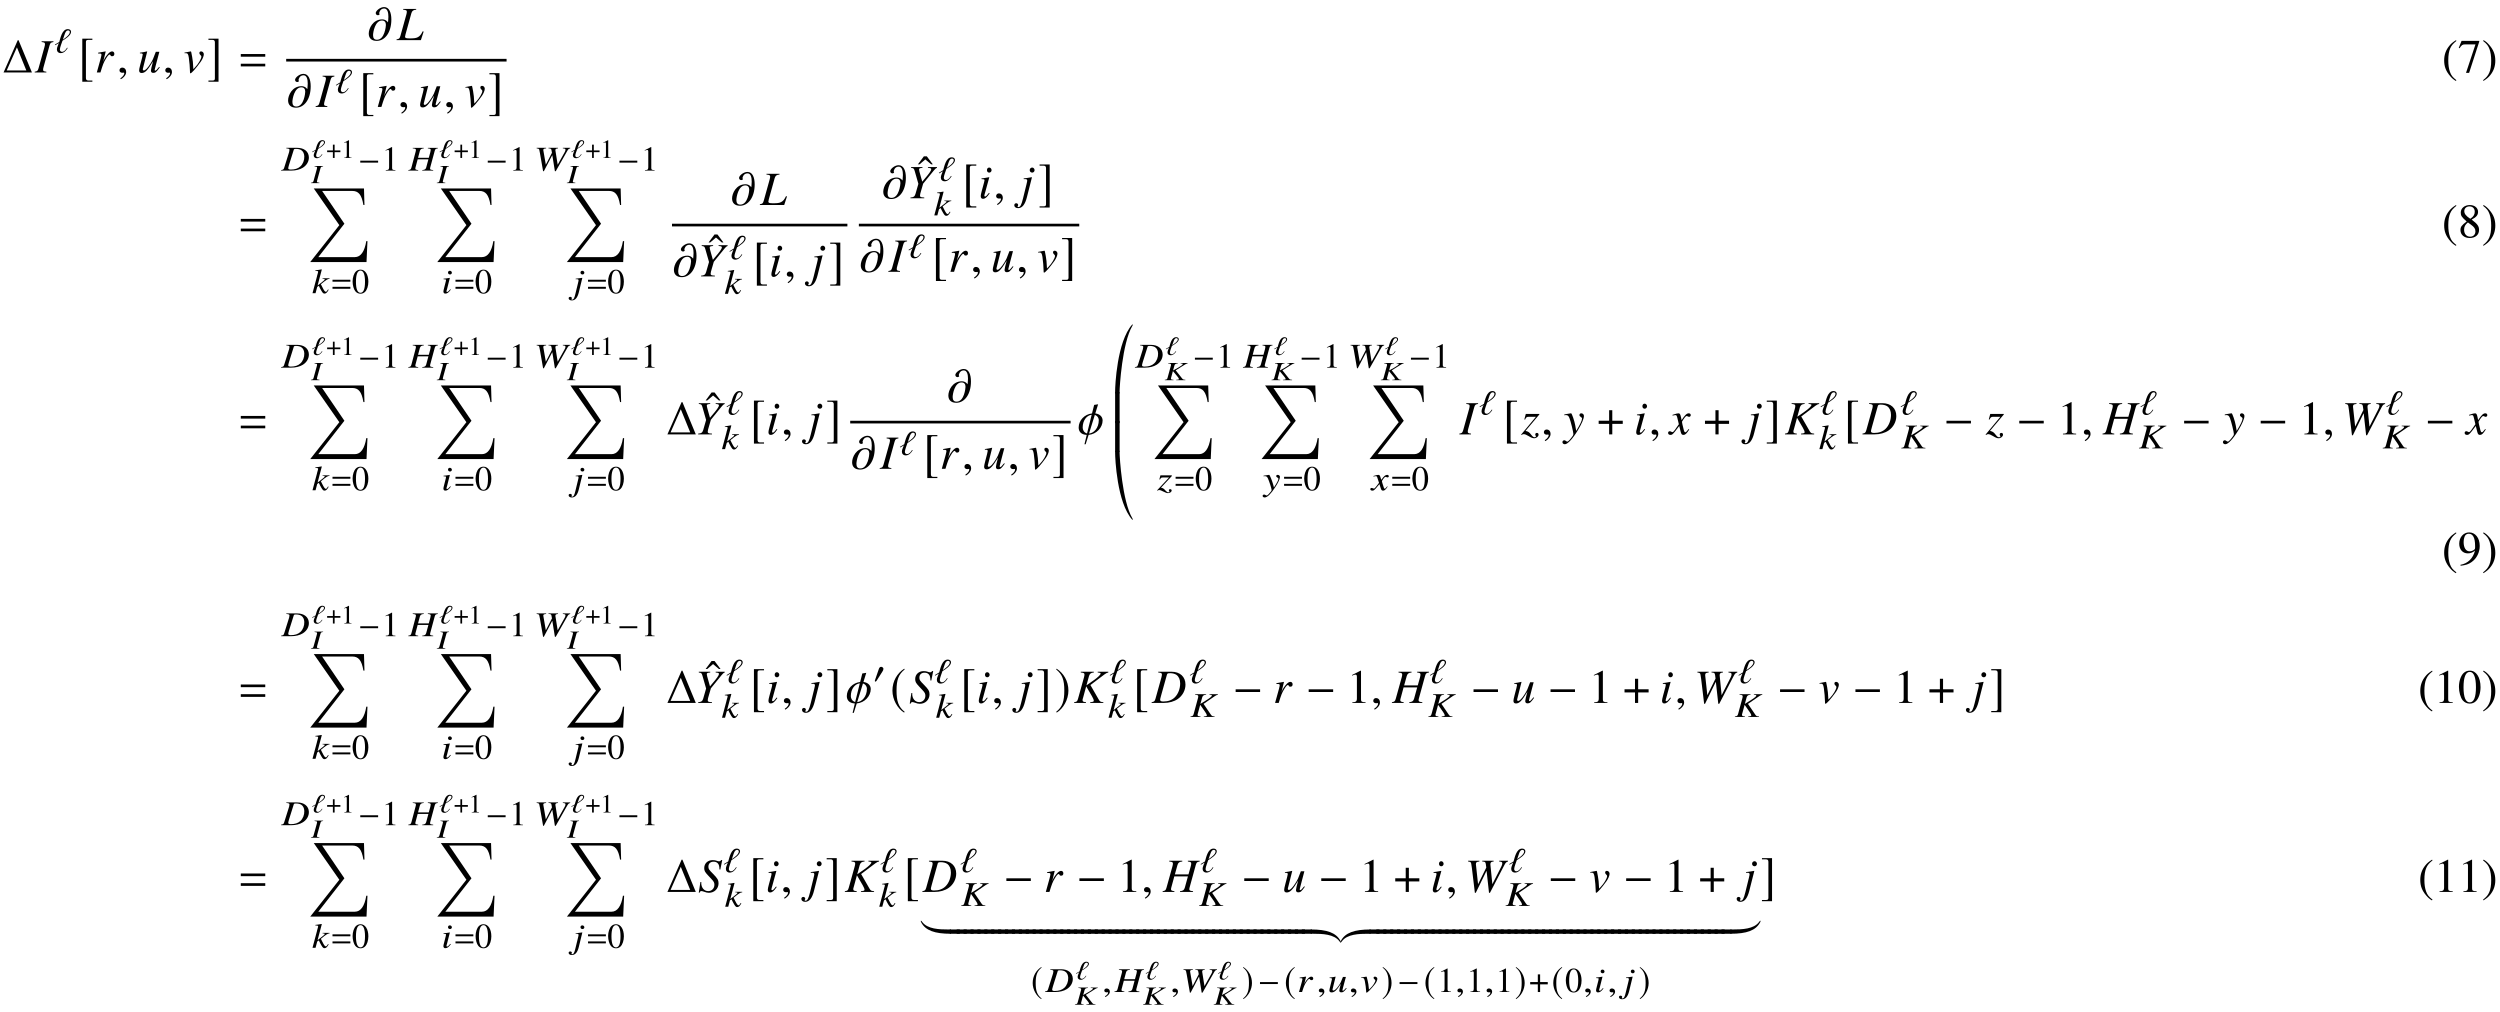 <?xml version='1.0' encoding='UTF-8'?>
<!-- This file was generated by dvisvgm 3.2.2 -->
<svg version='1.1' xmlns='http://www.w3.org/2000/svg' xmlns:xlink='http://www.w3.org/1999/xlink' width='521.204pt' height='210.959pt' viewBox='-.5 -206.873 521.204 210.959'>
<defs>
<path id='g1-32' d='m2.042 0v-.897h-2.092v.897h2.092z'/>
<path id='g13-1' d='m4.495 0l-2.036-4.909h-.124l-2.16 4.909h4.32zm-.851-.305h-2.989l1.556-3.52l1.433 3.52z'/>
<path id='g13-61' d='m4.015-2.4v-.407h-3.724v.407h3.724zm0 1.476v-.407h-3.724v.407h3.724z'/>
<path id='g9-18' d='m3.484-4.364c0-.349-.298-.56-.669-.56c-1.236 0-1.556 1.942-1.789 2.676l-.909 .553l.08 .124l.742-.444c-.138 .4-.407 .887-.407 1.316c0 .444 .298 .778 .815 .778c.669 0 1.156-.589 1.44-1.076l-.138-.051c-.196 .342-.575 .858-1.04 .858c-.305 0-.458-.218-.458-.48c0-.415 .422-1.447 .545-1.84c.604-.371 1.789-1.105 1.789-1.855zm-.255 .044c0 .604-.989 1.273-1.455 1.593l.364-1.069c.102-.32 .298-.858 .727-.858c.211 0 .364 .124 .364 .335z'/>
<path id='g9-25' d='m5.709-2.793c-.044-1.193-.989-1.956-2.436-1.956h-2.262v.116c.524 .044 .647 .102 .655 .298c0 .109-.029 .284-.073 .465l-1.011 3.215c-.131 .422-.196 .465-.662 .538l.007 .116h2.109c.945 0 1.811-.218 2.422-.604c.815-.509 1.28-1.331 1.251-2.189zm-.953-.175c.029 .793-.276 1.6-.822 2.095c-.473 .436-1.135 .655-1.985 .655c-.378 0-.538-.08-.545-.269c-.007-.095 .044-.24 .16-.691l.989-3.142c.036-.16 .145-.211 .465-.211c.444 0 .836 .095 1.091 .255c.407 .255 .625 .727 .647 1.309z'/>
<path id='g9-29' d='m5.12 0l-.007-.116c-.545-.051-.64-.102-.647-.305c0-.058 0-.116 .015-.175l.945-3.498c.124-.422 .196-.465 .662-.538v-.116h-2.087v.116c.48 .051 .596 .109 .604 .313c0 .109-.036 .255-.08 .451l-.327 1.193h-2.24l.378-1.418c.109-.371 .327-.509 .822-.538v-.116h-2.305v.116c.524 .044 .655 .102 .662 .313c0 .109-.015 .255-.08 .451l-.851 3.215c-.131 .422-.196 .465-.662 .538l.007 .116h2.065l-.007-.116c-.495-.058-.589-.109-.596-.32c0-.051 .007-.109 .022-.16l.465-1.76h2.24l-.458 1.702c-.116 .378-.284 .487-.829 .538l.007 .116h2.284z'/>
<path id='g9-32' d='m5.076 0l-.007-.116c-.516-.044-.56-.065-.8-.407l-1.498-2.204l2.393-1.644c.24-.153 .407-.233 .596-.262v-.116h-1.76v.116l.225 .022c.204 .015 .284 .058 .284 .138c.007 .175-.313 .451-1.149 .975l-1.244 .778l.378-1.375c.109-.364 .335-.509 .822-.538v-.116h-2.305v.116c.524 .044 .647 .102 .655 .313c0 .109-.007 .255-.073 .451l-.873 3.215c-.131 .436-.189 .473-.676 .538l.007 .116h2.087l-.007-.116c-.524-.051-.596-.095-.604-.32c0-.08 0-.131 .051-.284l.044-.153l.451-1.658l1.055 1.513c.218 .298 .335 .553 .335 .691c.007 .109-.109 .167-.385 .189l-.255 .022l.007 .116h2.247z'/>
<path id='g9-44' d='m7.433-4.633v-.116h-1.542v.116c.458 .036 .545 .087 .553 .291c0 .124-.051 .291-.16 .487l-1.469 2.625l-.458-2.873l-.022-.102c-.007-.298 .109-.393 .553-.429v-.116h-1.985v.116c.48 .015 .575 .065 .633 .422l.087 .502l-1.28 2.48l-.502-2.902l-.022-.102c-.007-.284 .08-.349 .589-.4v-.116h-1.978v.116c.262 .029 .342 .051 .436 .109c.102 .087 .131 .211 .255 .895l.655 3.76h.153l1.731-3.302h.044l.531 3.302h.175l2.407-4.24c.211-.371 .305-.436 .618-.524z'/>
<path id='g9-56' d='m1.942-.749l-.109-.08c-.342 .415-.524 .567-.662 .567c-.073 0-.138-.051-.145-.109c0-.116 .08-.335 .124-.48l.589-2.342l.044-.015c-.858 .138-1.033 .16-1.367 .182v.116c.451 .007 .516 .029 .524 .175c0 .058-.022 .182-.058 .32l-.327 1.287c-.116 .436-.16 .647-.16 .793c.015 .269 .153 .415 .4 .415c.4 0 .698-.218 1.149-.829zm.218-3.535c-.007-.211-.196-.393-.422-.393s-.393 .16-.385 .385c.007 .233 .182 .385 .422 .385c.218 0 .393-.175 .385-.378z'/>
<path id='g9-57' d='m1.135-.204l.727-2.989l-.015-.015c-.684 .109-1.113 .167-1.375 .182v.116l.211-.007h.065c.225 0 .327 .073 .327 .233c.007 .073-.029 .225-.116 .582l-.516 2.124c-.225 1.004-.4 1.316-.72 1.316c-.087 0-.138-.029-.138-.08c0-.029 .015-.044 .044-.08c.036-.058 .051-.095 .051-.153c-.007-.153-.153-.269-.349-.269s-.335 .131-.327 .305c.007 .262 .284 .444 .662 .444c.713 0 1.185-.545 1.469-1.709zm1.149-4.08c-.007-.211-.196-.393-.422-.393s-.393 .16-.385 .385c.007 .233 .182 .385 .422 .385c.218 0 .393-.175 .385-.378z'/>
<path id='g9-58' d='m3.484-.713l-.131-.08c-.029 .065-.08 .131-.116 .189c-.138 .225-.233 .305-.356 .305c-.167 0-.349-.233-.698-.938l-.32-.64c1.171-.953 1.418-1.098 1.804-1.12l-.007-.116h-1.447l.007 .116h.145c.211 0 .298 .051 .305 .131c0 .145-.393 .393-1.135 .989l-.356 .269l.88-3.324l-.08-.036c-.487 .095-.793 .145-1.273 .196v.116h.145c.291 0 .422 .051 .444 .182c-.007 .124-.065 .313-.167 .655l-.065 .24l-.007 .065l-.938 3.513h.633l.349-1.309l.342-.233c.138 .32 .364 .771 .524 1.025c.276 .458 .407 .596 .647 .596c.32 0 .531-.182 .873-.793z'/>
<path id='g9-65' d='m3.338-2.836c-.007-.218-.167-.371-.393-.371c-.189 0-.415 .109-.618 .305c-.32 .313-.633 .735-.756 1.025l-.109 .262l.393-1.578l-.08-.015l-1.273 .196v.124h.204c.196 0 .378 .015 .378 .167c.007 .102 0 .102-.116 .596l-.596 2.124h.64c.385-1.222 .516-1.513 .858-2.051c.276-.444 .516-.684 .662-.684c.051 0 .095 .029 .138 .102c.073 .124 .138 .16 .298 .16c.247 0 .378-.131 .371-.364z'/>
<path id='g9-68' d='m3.942-.785l-.116-.065c-.429 .48-.538 .575-.669 .575c-.065 0-.102-.044-.102-.124c0-.044 .007-.044 .138-.567l.582-2.175h-.611c-.415 1.076-.502 1.251-.851 1.775c-.48 .691-.88 1.062-1.142 1.062c-.109 0-.182-.073-.182-.182c0-.029 0-.044 0-.065l.647-2.64l-.007-.015c-.487 .095-.778 .145-1.265 .196v.102c.32 0 .327 .007 .415 .044c.044 .015 .095 .08 .095 .131c0 .058-.029 .247-.102 .487l-.255 1.033c-.138 .531-.182 .756-.182 .895c.015 .269 .167 .4 .458 .4c.596 0 1.025-.393 1.935-1.796c-.225 .8-.335 1.273-.327 1.433c.007 .225 .167 .349 .415 .349c.4 0 .575-.138 1.127-.851z'/>
<path id='g9-69' d='m3.462-2.778c-.007-.233-.24-.429-.487-.429c-.196 0-.305 .095-.298 .247c.007 .116 .058 .204 .211 .32c.109 .087 .153 .145 .16 .218c.007 .342-.509 1.142-1.084 1.68l-.247 .233c-.087-.982-.153-1.389-.276-1.869c-.182-.785-.196-.829-.276-.829c-.036 0-.102 .007-.175 .029c-.262 .051-.545 .102-.916 .153v.095c.095-.007 .167-.007 .255-.007c.313 0 .415 .131 .531 .676c.124 .553 .255 1.615 .269 2.058c0 .022 0 .051 0 .073c.007 .124 .022 .262 .087 .262c.211 0 .931-.742 1.775-1.804c.284-.364 .48-.829 .473-1.105z'/>
<path id='g9-71' d='m3.382-.749l-.109-.058c-.051 .073-.087 .109-.153 .196c-.167 .218-.247 .291-.342 .291c-.102 0-.16-.095-.218-.298c-.015-.065-.029-.102-.036-.116c-.233-.684-.342-1.076-.342-1.185c.335-.56 .611-.88 .756-.88c.044 0 .124 .022 .196 .058c.095 .051 .153 .065 .225 .065c.16 0 .269-.109 .262-.262c-.007-.16-.145-.269-.349-.269c-.364 0-.662 .262-1.215 1.04l-.131-.4c-.131-.495-.24-.64-.465-.64c-.196 0-.458 .058-.975 .211l-.087 .029l.044 .109l.131-.029c.153-.036 .255-.051 .327-.051c.211 0 .262 .065 .393 .502l.291 .895l-.655 .851c-.16 .218-.32 .349-.415 .349c-.044 0-.124-.022-.211-.065c-.109-.051-.189-.073-.269-.073c-.16 0-.276 .109-.269 .255c.007 .189 .175 .305 .429 .305s.349-.065 .756-.502l.713-.858l.284 .873c.124 .378 .218 .487 .48 .487c.305 0 .516-.175 .953-.829z'/>
<path id='g9-72' d='m3.455-2.807c-.007-.218-.225-.4-.473-.4c-.196 0-.32 .109-.313 .269c.007 .116 .073 .189 .24 .284c.153 .08 .211 .145 .218 .247c.007 .291-.247 .785-.924 1.818l-.218-.778c-.182-.64-.655-1.84-.778-1.84h-.029l-.08 .007l-.807 .124l-.269 .044v.124c.102-.022 .16-.029 .255-.029c.335 0 .502 .109 .662 .465c.247 .495 .764 2.124 .778 2.415c0 .08-.051 .167-.095 .255c-.073 .095-.436 .524-.575 .662c-.189 .182-.269 .24-.378 .24c-.051 0-.102-.022-.196-.08c-.131-.087-.218-.124-.32-.124c-.189 0-.32 .124-.313 .284c0 .189 .189 .327 .436 .32c.589-.007 1.345-.836 2.16-2.087c.669-1.004 1.033-1.804 1.018-2.218z'/>
<path id='g9-73' d='m3.033 .036c-.007-.16-.124-.262-.305-.262c-.167 0-.284 .095-.276 .233c0 .058 .044 .124 .087 .211c.022 .044 .036 .08 .044 .109c0 .065-.095 .109-.225 .109c-.211 0-.313-.065-.596-.364c-.378-.415-.473-.509-.953-.604l2.262-2.429l-.007-.153h-2.371l-.225 .851l.138 .029c.16-.364 .262-.429 .655-.429h1.229l-2.502 2.691l.065 .065c.131-.095 .255-.131 .385-.131c.218 0 .48 .109 .88 .32c.429 .225 .713 .32 .953 .32c.422 0 .778-.276 .764-.567z'/>
<path id='g9-150' d='m1.593-.044c0-.604-.473-.698-.669-.698c-.211 0-.487 .131-.487 .444c0 .291 .284 .364 .495 .364c.051 0 .095-.007 .116-.015c.029-.007 .065-.015 .08-.015c.051 0 .109 .036 .109 .102c0 .138-.131 .451-.662 .756l.073 .153c.255-.073 .945-.575 .945-1.091z'/>
<use id='g15-1' xlink:href='#g13-1' transform='scale(1.37)'/>
<use id='g15-61' xlink:href='#g13-61' transform='scale(1.37)'/>
<use id='g7-0' xlink:href='#g5-0' transform='scale(1.818)'/>
<use id='g7-184' xlink:href='#g5-184' transform='scale(1.818)'/>
<use id='g7-185' xlink:href='#g5-185' transform='scale(1.818)'/>
<use id='g7-186' xlink:href='#g5-186' transform='scale(1.818)'/>
<use id='g7-187' xlink:href='#g5-187' transform='scale(1.818)'/>
<use id='g7-188' xlink:href='#g5-188' transform='scale(1.818)'/>
<path id='g16-9' d='m3.029 1.604c-.797-.628-1.076-.976-1.345-1.724c-.239-.667-.349-1.425-.349-2.421c0-1.046 .13-1.863 .399-2.481c.279-.618 .578-.976 1.295-1.554l-.09-.159c-.737 .478-1.036 .737-1.405 1.196c-.707 .867-1.056 1.863-1.056 3.029c0 1.265 .369 2.242 1.245 3.258c.408 .478 .667 .697 1.186 1.016l.12-.159z'/>
<path id='g16-10' d='m2.839-2.461c0-1.275-.369-2.242-1.245-3.258c-.408-.478-.667-.697-1.186-1.016l-.12 .159c.797 .628 1.066 .976 1.345 1.724c.239 .667 .349 1.425 .349 2.421c0 1.036-.13 1.863-.399 2.471c-.279 .628-.578 .986-1.295 1.564l.09 .159c.737-.478 1.036-.737 1.405-1.196c.707-.867 1.056-1.863 1.056-3.029z'/>
<path id='g16-17' d='m4.742-3.288c0-2.042-.907-3.447-2.212-3.447c-.548 0-.966 .169-1.335 .518c-.578 .558-.956 1.704-.956 2.869c0 1.086 .329 2.252 .797 2.809c.369 .438 .877 .677 1.455 .677c.508 0 .936-.169 1.295-.518c.578-.548 .956-1.704 .956-2.909zm-.956 .02c0 2.082-.438 3.148-1.295 3.148s-1.295-1.066-1.295-3.138c0-2.112 .448-3.218 1.305-3.218c.837 0 1.285 1.126 1.285 3.208z'/>
<path id='g16-18' d='m3.925 0v-.149c-.787-.01-.946-.11-.946-.588v-5.978l-.08-.02l-1.793 .907v.139c.12-.05 .229-.09 .269-.11c.179-.07 .349-.11 .448-.11c.209 0 .299 .149 .299 .468v4.513c0 .329-.08 .558-.239 .648c-.149 .09-.289 .12-.707 .13v.149h2.75z'/>
<path id='g16-24' d='m4.473-6.436v-.159h-3.686l-.588 1.465l.169 .08c.428-.677 .608-.807 1.156-.807h2.162l-1.973 5.938h.648l2.112-6.516z'/>
<path id='g16-25' d='m4.433-1.544c0-.767-.339-1.255-1.544-2.152c.986-.528 1.335-.946 1.335-1.624c0-.817-.717-1.415-1.714-1.415c-1.086 0-1.893 .667-1.893 1.574c0 .648 .189 .936 1.235 1.853c-1.076 .817-1.295 1.126-1.295 1.803c0 .966 .787 1.644 1.913 1.644c1.196 0 1.963-.658 1.963-1.684zm-.757 .309c0 .648-.448 1.096-1.096 1.096c-.757 0-1.265-.578-1.265-1.445c0-.638 .219-1.056 .797-1.524l.598 .438c.727 .518 .966 .877 .966 1.435zm-.139-4.095c0 .568-.279 1.016-.847 1.395c-.05 .03-.05 .03-.09 .06c-.887-.578-1.245-1.036-1.245-1.594c0-.578 .448-.986 1.076-.986c.677 0 1.106 .438 1.106 1.126z'/>
<path id='g16-26' d='m4.573-3.925c0-1.644-.917-2.809-2.202-2.809c-1.186 0-2.072 1.006-2.072 2.351c0 1.215 .717 2.022 1.793 2.022c.548 0 .966-.159 1.494-.568c-.408 1.624-1.514 2.69-3.029 2.949l.03 .199c1.116-.13 1.664-.319 2.341-.807c1.036-.757 1.644-1.993 1.644-3.337zm-.966 .389c0 .199-.04 .289-.149 .379c-.279 .239-.648 .369-1.006 .369c-.757 0-1.235-.747-1.235-1.933c0-.568 .159-1.166 .369-1.425c.169-.199 .418-.309 .707-.309c.867 0 1.315 .857 1.315 2.531v.389z'/>
<path id='g8-18' d='m2.778-3.288c-.005-.263-.247-.422-.548-.422c-.997 0-1.238 1.463-1.419 2.016l-.734 .416l.066 .093l.603-.334c-.115 .301-.329 .668-.323 .992c.005 .334 .247 .586 .663 .586c.542 0 .932-.444 1.156-.811l-.11-.038c-.153 .258-.455 .647-.827 .647c-.247 0-.378-.164-.378-.362c-.005-.312 .323-1.09 .422-1.386c.482-.279 1.436-.833 1.43-1.397zm-.208 .033c.005 .455-.789 .959-1.162 1.2l.29-.805c.077-.241 .23-.647 .575-.647c.17 0 .29 .093 .296 .252z'/>
<path id='g8-30' d='m1.71 0l-.005-.088c-.416-.038-.504-.071-.515-.225c0-.022 0-.044 0-.06c0-.077 .011-.142 .06-.285l.668-2.427c.099-.318 .142-.351 .553-.405l-.005-.088h-1.781l.005 .088c.422 .038 .51 .077 .521 .236c.005 .016 .005 .027 .005 .044c0 .077-.016 .175-.06 .296l-.668 2.422c-.099 .318-.164 .351-.559 .405l.005 .088h1.775z'/>
<path id='g8-32' d='m4.318 0l-.005-.088c-.438-.033-.482-.049-.696-.307l-1.31-1.66l1.984-1.238c.197-.115 .34-.175 .499-.197l-.005-.088h-1.452l.005 .088l.203 .016c.175 .011 .252 .044 .252 .11c0 .132-.378 .422-.986 .762l-1.052 .581l.296-1.063c.082-.274 .279-.384 .696-.405l-.005-.088h-1.995l.005 .088c.455 .033 .559 .077 .57 .236c.005 .016 .005 .038 .005 .055c0 .077-.011 .17-.055 .285l-.663 2.422c-.099 .329-.159 .356-.575 .405l.005 .088h1.814l-.005-.088c-.455-.038-.515-.071-.526-.241c0-.011 0-.027 0-.038c0-.044 .005-.088 .027-.175l.038-.115l.34-1.249l.942 1.14c.192 .225 .312 .416 .312 .526c0 .077-.11 .121-.345 .137l-.225 .016l.005 .088h1.901z'/>
<path id='g5-0' d='m3.145-1.255v-.307h-2.805v.307h2.805z'/>
<path id='g5-48' d='m1.627-2.252c0-.192-.197-.323-.373-.323c-.203 0-.301 .197-.356 .362l-.57 1.66c-.016 .044-.055 .142-.055 .192s.033 .115 .088 .115c.082 0 .175-.115 .214-.175l.899-1.419c.077-.115 .153-.268 .153-.411z'/>
<path id='g5-184' d='m1.364-1.567h-1.2v.362h1.2v1.205h.362v-1.205h1.2v-.362h-1.2v-1.205h-.362v1.205z'/>
<path id='g5-185' d='m1.616-3.929c-.795 .515-1.353 1.403-1.353 2.521c0 1.019 .581 2.049 1.337 2.515l.066-.088c-.723-.57-.932-1.233-.932-2.444c0-1.216 .225-1.847 .932-2.416l-.049-.088z'/>
<path id='g5-186' d='m.208-3.929l-.049 .088c.707 .57 .932 1.2 .932 2.416c0 1.211-.208 1.874-.932 2.444l.066 .088c.756-.466 1.337-1.496 1.337-2.515c0-1.118-.559-2.005-1.353-2.521z'/>
<path id='g5-187' d='m1.638 .921h-.471c-.181 0-.268-.093-.268-.285v-4.132c0-.17 .071-.241 .247-.241h.493v-.137h-1.156v4.932h1.156v-.137z'/>
<path id='g5-188' d='m.186 .921v.137h1.156v-4.932h-1.156v.137h.471c.181 0 .268 .093 .268 .285v4.132c0 .17-.077 .241-.247 .241h-.493z'/>
<use id='g6-0' xlink:href='#g5-0' transform='scale(1.327)'/>
<use id='g6-48' xlink:href='#g5-48' transform='scale(1.327)'/>
<use id='g6-184' xlink:href='#g5-184' transform='scale(1.327)'/>
<use id='g6-185' xlink:href='#g5-185' transform='scale(1.327)'/>
<use id='g6-186' xlink:href='#g5-186' transform='scale(1.327)'/>
<path id='g11-48' d='m2.608-1.808c0-1.123-.499-1.896-1.216-1.896c-.301 0-.532 .093-.734 .285c-.318 .307-.526 .937-.526 1.578c0 .597 .181 1.238 .438 1.545c.203 .241 .482 .373 .8 .373c.279 0 .515-.093 .712-.285c.318-.301 .526-.937 .526-1.6zm-.526 .011c0 1.145-.241 1.732-.712 1.732s-.712-.586-.712-1.726c0-1.162 .247-1.77 .718-1.77c.46 0 .707 .619 .707 1.764z'/>
<path id='g11-49' d='m2.159 0v-.082c-.433-.005-.521-.06-.521-.323v-3.288l-.044-.011l-.986 .499v.077c.066-.027 .126-.049 .148-.06c.099-.038 .192-.06 .247-.06c.115 0 .164 .082 .164 .258v2.482c0 .181-.044 .307-.132 .356c-.082 .049-.159 .066-.389 .071v.082h1.512z'/>
<path id='g11-94' d='m1.764-2.778l-.685-.915h-.34l-.679 .915h.186l.663-.564l.668 .564h.186z'/>
<path id='g10-23' d='m5.37-1.993c0-.727-.309-1.096-1.255-1.504c.707-.169 .996-.289 1.315-.568c.279-.239 .428-.568 .428-.976c0-.946-.707-1.465-1.993-1.465h-2.57v.159c.628 .05 .767 .12 .767 .408c0 .149-.04 .389-.11 .638l-1.225 4.403c-.179 .578-.249 .638-.807 .737v.159h2.809c1.564 0 2.64-.807 2.64-1.993zm-1.076-.04c0 1.076-.737 1.733-1.953 1.733c-.418 0-.638-.139-.638-.418c0-.13 .12-.598 .349-1.395l.319-1.186c.628 0 1.056 .04 1.255 .12c.418 .159 .667 .598 .667 1.146zm.558-3.098c0 1.026-.667 1.514-2.042 1.514h-.339l.648-2.311c.06-.219 .179-.279 .568-.279c.807 0 1.166 .339 1.166 1.076z'/>
<path id='g10-25' d='m6.974-3.826c0-1.634-1.136-2.68-2.909-2.68h-2.77v.159c.628 .06 .767 .139 .767 .408c0 .149-.04 .389-.11 .638l-1.225 4.403c-.179 .578-.249 .638-.807 .737v.159h2.521c1.136 0 2.182-.299 2.939-.827c.996-.697 1.594-1.823 1.594-2.999zm-1.106-.239c0 1.086-.418 2.192-1.096 2.869c-.588 .598-1.395 .897-2.431 .897c-.458 0-.648-.11-.648-.369c0-.13 .05-.329 .219-.946l1.205-4.304c.06-.219 .199-.289 .608-.289c.558 0 1.046 .13 1.365 .349c.498 .349 .777 .996 .777 1.793z'/>
<path id='g10-29' d='m6.257 0v-.159c-.648-.07-.777-.139-.777-.418c0-.08 .01-.159 .03-.239l1.315-4.792c.169-.578 .249-.638 .817-.737v-.159h-2.461v.159c.578 .07 .697 .149 .697 .428c0 .149-.04 .349-.11 .618l-.458 1.634h-2.839l.538-1.943c.149-.508 .408-.697 1.006-.737v-.159h-2.72v.159c.628 .06 .767 .139 .767 .428c0 .149-.03 .349-.11 .618l-1.225 4.403c-.179 .578-.249 .638-.807 .737v.159h2.451v-.159c-.598-.08-.707-.149-.707-.438c0-.07 .01-.149 .03-.219l.658-2.431h2.839l-.648 2.351c-.159 .518-.359 .667-1.006 .737v.159h2.72z'/>
<path id='g10-30' d='m2.351 0v-.159c-.568-.07-.677-.13-.677-.408c0-.199 .02-.299 .11-.628l1.225-4.413c.179-.578 .239-.638 .817-.737v-.159h-2.461v.159c.578 .07 .697 .139 .697 .428c0 .149-.03 .349-.11 .618l-1.225 4.403c-.179 .578-.249 .638-.807 .737v.159h2.431z'/>
<path id='g10-32' d='m6.157 0v-.159c-.628-.06-.687-.09-.966-.558l-1.733-3.019l2.989-2.252c.289-.209 .508-.319 .747-.359v-.159h-2.212v.159l.269 .03c.239 .02 .339 .08 .339 .189c0 .239-.548 .767-1.435 1.395l-1.514 1.056l.528-1.933c.149-.498 .418-.697 1.006-.737v-.159h-2.72v.159c.628 .06 .767 .139 .767 .428c0 .149-.03 .349-.11 .618l-1.225 4.403c-.179 .598-.229 .648-.817 .737v.159h2.471v-.159c-.628-.07-.717-.13-.717-.438c0-.11 .01-.179 .08-.389l.06-.209l.618-2.271l1.205 2.072c.239 .408 .379 .757 .379 .946c0 .149-.139 .229-.458 .259l-.289 .03v.159h2.74z'/>
<path id='g10-33' d='m5.569-1.783l-.199-.06c-.349 .717-.608 1.026-1.046 1.245c-.349 .179-.757 .239-1.644 .239c-.747 0-.996-.08-.996-.339c0-.08 .04-.289 .1-.498l1.225-4.413c.149-.508 .408-.697 1.006-.737v-.159h-2.72v.159c.628 .06 .767 .139 .767 .428c0 .149-.03 .349-.11 .618l-1.225 4.403c-.179 .578-.249 .638-.807 .737v.159h5.071l.578-1.783z'/>
<path id='g10-40' d='m4.294-1.813c0-.648-.219-1.026-1.126-1.943c-.907-.907-.986-1.046-.986-1.534c0-.628 .418-1.016 1.096-1.016c.369 0 .667 .12 .877 .359c.229 .249 .309 .588 .329 1.255l.179 .03l.399-1.983h-.229c-.139 .209-.229 .259-.448 .259c-.13 0-.249-.03-.458-.11c-.209-.09-.538-.139-.847-.139c-1.036 0-1.773 .687-1.773 1.664c0 .538 .149 .827 .747 1.465c.13 .13 .259 .269 .389 .418l.389 .418c.468 .488 .598 .747 .598 1.176c0 .757-.548 1.325-1.285 1.325c-.837 0-1.455-.707-1.455-1.684c0-.07 0-.11 .02-.199l-.199-.02l-.339 2.222h.179c.07-.229 .179-.329 .379-.329c.11 0 .249 .04 .518 .13c.458 .169 .727 .229 1.036 .229c1.146 0 2.012-.857 2.012-1.993z'/>
<path id='g10-44' d='m9.026-6.346v-.159h-1.843v.159c.548 .05 .648 .12 .648 .399c0 .169-.07 .399-.209 .667l-1.863 3.666l-.399-4.005l-.01-.139c0-.408 .149-.538 .677-.588v-.159h-2.371v.159c.578 .02 .677 .09 .747 .578l.09 .687l-1.714 3.467l-.438-4.045l-.01-.139c0-.389 .12-.478 .727-.548v-.159h-2.351v.159c.319 .04 .408 .07 .508 .149c.12 .12 .159 .289 .279 1.225l.618 5.151h.189l2.212-4.523h.05l.498 4.523h.199l3.019-5.808c.269-.508 .369-.598 .747-.717z'/>
<path id='g10-46' d='m6.306-6.346v-.159h-1.883v.159l.269 .03c.289 .03 .418 .11 .418 .279c0 .269-.448 .907-1.494 2.122l-.379 .458l-.309-1.096c-.249-.857-.359-1.285-.359-1.435c0-.249 .12-.299 .717-.359v-.159h-2.381v.159c.558 .08 .588 .11 .757 .658l.767 2.68l-.608 2.112c-.169 .538-.389 .697-1.046 .737v.159h2.879v-.159l-.359-.03c-.389-.02-.528-.12-.528-.369c0-.209 .07-.498 .309-1.285l.06-.199l.289-1.006l2.182-2.69c.319-.389 .399-.468 .697-.608z'/>
<path id='g10-56' d='m2.341-1.026l-.13-.11c-.428 .568-.648 .777-.817 .777c-.08 0-.159-.07-.159-.149c0-.159 .1-.458 .159-.658l.877-3.208l-.03-.02c-1.006 .189-1.205 .219-1.594 .249v.159c.538 .01 .628 .04 .628 .239c0 .08-.03 .249-.09 .438l-.478 1.763c-.159 .598-.219 .887-.219 1.086c0 .369 .159 .568 .458 .568c.468 0 .827-.299 1.395-1.136zm.408-4.832c0-.289-.229-.548-.498-.548s-.468 .219-.468 .528c0 .319 .189 .528 .478 .528c.259 0 .488-.229 .488-.508z'/>
<path id='g10-57' d='m1.415-.279l1.036-4.095l-.03-.02c-.837 .149-1.375 .229-1.694 .249v.159l.269-.01h.07c.279 0 .399 .1 .399 .319c0 .1-.04 .309-.159 .797l-.717 2.909c-.339 1.375-.568 1.803-.966 1.803c-.12 0-.179-.04-.179-.11c0-.04 .01-.06 .05-.11c.06-.08 .08-.13 .08-.209c0-.209-.179-.369-.408-.369s-.399 .179-.399 .418c0 .359 .329 .608 .787 .608c.867 0 1.465-.747 1.863-2.341zm1.584-5.579c0-.289-.229-.548-.498-.548s-.518 .219-.518 .528c0 .319 .239 .528 .528 .528c.259 0 .488-.229 .488-.508z'/>
<path id='g10-58' d='m4.274-.976l-.149-.11c-.05 .09-.1 .179-.149 .259c-.179 .309-.299 .418-.448 .418c-.209 0-.408-.319-.807-1.285l-.369-.877c1.465-1.305 1.773-1.504 2.242-1.534v-.159h-1.823v.159h.159c.249 0 .389 .07 .389 .179c0 .199-.488 .677-1.425 1.395l-.428 .329l1.196-4.553l-.05-.05c-.588 .13-.966 .199-1.554 .269v.159h.169c.339 0 .488 .07 .508 .249c-.02 .169-.08 .428-.219 .897l-.09 .329l-.02 .09l-1.265 4.812h.747l.478-1.793l.418-.319c.159 .438 .418 1.056 .598 1.405c.319 .628 .498 .817 .787 .817c.399 0 .648-.249 1.106-1.086z'/>
<path id='g10-65' d='m4.105-3.885c0-.299-.189-.508-.468-.508c-.229 0-.498 .149-.757 .418c-.408 .428-.807 1.006-.966 1.405l-.139 .359l.528-2.162l-.03-.02l-1.544 .269v.169c.08 0 .169 0 .249 0c.229 0 .438 .02 .438 .229c0 .139 0 .139-.159 .817l-.807 2.909h.757c.508-1.674 .667-2.072 1.106-2.809c.349-.608 .638-.936 .817-.936c.07 0 .11 .04 .159 .139c.08 .169 .159 .219 .359 .219c.299 0 .458-.179 .458-.498z'/>
<path id='g10-68' d='m4.732-1.076l-.139-.09c-.528 .658-.667 .787-.827 .787c-.07 0-.11-.06-.11-.169c0-.06 0-.06 .189-.777l.787-2.979h-.737c-.538 1.474-.648 1.714-1.096 2.431c-.598 .946-1.086 1.455-1.405 1.455c-.13 0-.209-.1-.209-.249c0-.04 0-.06 .01-.09l.907-3.616l-.03-.02c-.568 .13-.927 .199-1.494 .269v.139c.379 0 .399 .01 .488 .06c.06 .02 .11 .11 .11 .179c0 .08-.05 .339-.139 .667l-.369 1.415c-.189 .727-.249 1.036-.249 1.225c0 .369 .179 .548 .528 .548c.707 0 1.235-.538 2.381-2.461c-.299 1.096-.448 1.743-.448 1.963c0 .309 .179 .478 .478 .478c.468 0 .687-.189 1.375-1.166z'/>
<path id='g10-69' d='m4.244-3.806c0-.319-.259-.588-.558-.588c-.229 0-.369 .13-.369 .339c0 .159 .06 .279 .239 .438c.13 .12 .179 .199 .179 .299c0 .468-.648 1.564-1.365 2.301l-.309 .319c-.07-1.345-.12-1.903-.249-2.56c-.189-1.076-.209-1.136-.299-1.136c-.05 0-.12 .01-.199 .04c-.319 .07-.658 .139-1.106 .209v.13c.11-.01 .199-.01 .299-.01c.369 0 .488 .179 .608 .927c.12 .757 .239 2.212 .239 2.819c0 .189 0 .458 .09 .458c.249 0 1.146-1.016 2.192-2.471c.349-.498 .608-1.136 .608-1.514z'/>
<path id='g10-71' d='m4.144-1.026l-.139-.08c-.08 .1-.13 .149-.219 .269c-.229 .299-.339 .399-.468 .399c-.139 0-.229-.13-.299-.408c-.02-.09-.03-.139-.04-.159c-.239-.936-.359-1.474-.359-1.624c.438-.767 .797-1.205 .976-1.205c.06 0 .149 .03 .239 .08c.12 .07 .189 .09 .279 .09c.199 0 .339-.149 .339-.359c0-.219-.169-.369-.408-.369c-.438 0-.807 .359-1.504 1.425l-.11-.548c-.139-.677-.249-.877-.518-.877c-.229 0-.548 .08-1.166 .289l-.11 .04l.04 .149l.169-.04c.189-.05 .309-.07 .389-.07c.249 0 .309 .09 .448 .687l.289 1.225l-.817 1.166c-.209 .299-.399 .478-.508 .478c-.06 0-.159-.03-.259-.09c-.13-.07-.229-.1-.319-.1c-.199 0-.339 .149-.339 .349c0 .259 .189 .418 .498 .418s.428-.09 .927-.687l.897-1.176l.299 1.196c.13 .518 .259 .667 .578 .667c.379 0 .638-.239 1.215-1.136z'/>
<path id='g10-72' d='m4.244-3.846c0-.299-.249-.548-.548-.548c-.229 0-.389 .149-.389 .369c0 .159 .08 .259 .279 .389c.189 .11 .259 .199 .259 .339c0 .399-.359 1.166-1.215 2.58l-.199-1.156c-.149-.887-.707-2.521-.857-2.521h-.04l-.09 .01l-.976 .169l-.319 .06v.169c.12-.03 .199-.04 .309-.04c.399 0 .578 .149 .767 .638c.269 .677 .817 2.909 .817 3.308c0 .11-.04 .229-.1 .349c-.08 .13-.528 .717-.707 .907c-.229 .249-.349 .329-.478 .329c-.07 0-.13-.03-.239-.11c-.149-.12-.249-.169-.369-.169c-.219 0-.389 .169-.389 .389c0 .259 .209 .438 .508 .438c.568 0 1.644-1.146 2.67-2.859c.837-1.375 1.305-2.471 1.305-3.039z'/>
<path id='g10-73' d='m3.616 .05c0-.219-.139-.359-.349-.359c-.199 0-.339 .13-.339 .319c0 .08 .03 .169 .09 .289c.03 .06 .05 .11 .05 .149c0 .09-.11 .149-.269 .149c-.249 0-.369-.09-.697-.498c-.438-.568-.628-.697-1.205-.827l2.889-3.427v-.11h-2.829l-.309 1.146l.159 .04c.209-.498 .339-.588 .807-.588h1.455l-3.088 3.706l.09 .09c.159-.13 .289-.179 .448-.179c.259 0 .578 .13 1.046 .418c.498 .309 .827 .438 1.116 .438c.498 0 .936-.359 .936-.757z'/>
<path id='g10-109' d='m4.902-4.294c0-1.435-.438-2.6-1.514-2.6c-.837 0-1.743 .797-1.743 1.245c0 .329 .259 .458 .458 .458c.209 0 .339-.159 .359-.189c-.03-.03-.09-.12-.09-.259c0-.09 .179-.956 1.036-.956c.717 0 .877 .927 .877 1.733c0 .608-.09 1.146-.09 1.156h-.01c0-.01-.389-.618-1.176-.618c-1.993 0-2.819 1.933-2.819 2.959c0 .927 .548 1.524 1.654 1.524c1.714 0 3.059-1.743 3.059-4.453zm-1.136 1.126c0 .259-.259 3.088-1.853 3.088c-.568 0-.827-.319-.827-.956c0-.628 .418-3.049 1.853-3.049c.558 0 .827 .329 .827 .917z'/>
<path id='g10-113' d='m5.23-2.899c0-.727-.528-1.345-1.524-1.474l.588-1.903l-.827 .13l-.448 1.783c-1.564 .159-2.78 1.455-2.78 2.929c0 .737 .399 1.474 1.674 1.544l-.468 1.953h.249l.618-1.963c1.634-.13 2.919-1.524 2.919-2.999zm-.797-.08c0 1.694-1.056 2.72-2.032 2.809l1.205-3.895c.687 .249 .827 .837 .827 1.086zm-1.484-1.116l-.966 3.905c-.667-.189-.907-.797-.907-1.215c0-1.534 .837-2.55 1.873-2.69z'/>
<path id='g10-150' d='m1.943-.06c0-.827-.578-.956-.807-.956c-.249 0-.578 .149-.578 .578c0 .399 .359 .498 .618 .498c.07 0 .12-.01 .149-.02c.04-.01 .07-.02 .09-.02c.07 0 .139 .05 .139 .139c0 .189-.159 .638-.817 1.056l.09 .189c.299-.1 1.116-.757 1.116-1.465z'/>
<use id='g12-48' xlink:href='#g11-48' transform='scale(1.327)'/>
<use id='g12-49' xlink:href='#g11-49' transform='scale(1.327)'/>
<use id='g14-49' xlink:href='#g11-49' transform='scale(1.818)'/>
<use id='g14-94' xlink:href='#g11-94' transform='scale(1.818)'/>
<path id='g4-122' d='m6.247 0v-.897h-.01c-3.407 0-5.29 .687-6.187 2.371c-.02 .04-.1 .199-.1 .289c0 .04 .02 .06 .05 .06c.08 0 .189-.169 .259-.259c1.106-1.494 3.577-1.564 5.41-1.564h.578z'/>
<path id='g4-123' d='m6.247 1.763c0-.09-.08-.249-.1-.289c-.897-1.684-2.78-2.371-6.187-2.371h-.01v.897h.578c1.833 0 4.304 .07 5.41 1.564c.07 .09 .179 .259 .259 .259c.03 0 .05-.02 .05-.06z'/>
<path id='g4-124' d='m6.247 0v-.897h-.578c-1.833 0-4.304-.07-5.41-1.564c-.07-.09-.179-.259-.259-.259c-.03 0-.05 .02-.05 .06c0 .09 .08 .249 .1 .289c.897 1.684 2.78 2.371 6.187 2.371h.01z'/>
<path id='g4-125' d='m6.247-2.66c0-.04-.02-.06-.05-.06c-.08 0-.189 .169-.259 .259c-1.106 1.494-3.577 1.564-5.41 1.564h-.578v.897h.01c3.407 0 5.29-.687 6.187-2.371c.02-.04 .1-.199 .1-.289z'/>
<path id='g4-169' d='m4.184-14.326c0-.04-.03-.06-.06-.06c-.02 0-.05 0-.06 .02c-3.198 3.567-3.567 12.862-3.567 13.918v.448h.936v-.448c0-.807 .528-10.012 2.66-13.639c.05-.09 .09-.159 .09-.239z'/>
<path id='g4-170' d='m.299-14.326c0 .08 .04 .149 .09 .239c2.132 3.626 2.66 12.832 2.66 13.639v.448h.936v-.448c0-1.056-.369-10.351-3.567-13.918c-.01-.02-.04-.02-.06-.02c-.03 0-.06 .02-.06 .06z'/>
<path id='g4-171' d='m4.184-.06c0-.08-.04-.149-.09-.239c-2.132-3.626-2.66-12.832-2.66-13.639v-.448h-.936v.448c0 1.056 .369 10.351 3.567 13.918c.01 .02 .04 .02 .06 .02c.03 0 .06-.02 .06-.06z'/>
<path id='g4-172' d='m.299-.06c0 .04 .03 .06 .06 .06c.02 0 .05 0 .06-.02c3.198-3.567 3.567-12.862 3.567-13.918v-.448h-.936v.448c0 .807-.528 10.012-2.66 13.639c-.05 .09-.09 .159-.09 .239z'/>
<path id='g4-173' d='m1.435 .209v-6.436h-.936v6.436h.936z'/>
<path id='g4-174' d='m3.985 .209v-6.436h-.936v6.436h.936z'/>
<path id='g4-213' d='m12.364 10.979h-.249c-.349 2.182-1.166 3.337-2.381 3.337h-7.621l5.44-6.964l-4.643-6.834h6.276c1.275 0 1.963 .727 2.331 2.939h.219l-.1-3.457h-10.471l5.33 7.651l-6.067 7.691h11.736l.199-4.364z'/>
</defs>
<g id='page207'>
<use x='0' y='-191.763' xlink:href='#g15-1'/>
<use x='6.814' y='-191.763' xlink:href='#g10-30'/>
<use x='10.83' y='-195.877' xlink:href='#g9-18'/>
<use x='15.777' y='-191.763' xlink:href='#g7-187'/>
<use x='19.234' y='-191.763' xlink:href='#g10-65'/>
<use x='23.857' y='-191.763' xlink:href='#g10-150'/>
<use x='28.087' y='-191.763' xlink:href='#g10-68'/>
<use x='33.407' y='-191.763' xlink:href='#g10-150'/>
<use x='37.748' y='-191.763' xlink:href='#g10-69'/>
<use x='42.619' y='-191.763' xlink:href='#g7-188'/>
<use x='49.302' y='-191.763' xlink:href='#g15-61'/>
<use x='76.189' y='-198.507' xlink:href='#g10-109'/>
<use x='82.256' y='-198.507' xlink:href='#g10-33'/>
<rect x='59.163' y='-194.602' height='.558' width='45.947'/>
<use x='59.372' y='-184.582' xlink:href='#g10-109'/>
<use x='65.389' y='-184.582' xlink:href='#g10-30'/>
<use x='69.405' y='-187.461' xlink:href='#g9-18'/>
<use x='74.352' y='-184.582' xlink:href='#g7-187'/>
<use x='77.809' y='-184.582' xlink:href='#g10-65'/>
<use x='82.432' y='-184.582' xlink:href='#g10-150'/>
<use x='86.662' y='-184.582' xlink:href='#g10-68'/>
<use x='91.982' y='-184.582' xlink:href='#g10-150'/>
<use x='96.323' y='-184.582' xlink:href='#g10-69'/>
<use x='101.194' y='-184.582' xlink:href='#g7-188'/>
<use x='508.587' y='-191.763' xlink:href='#g16-9'/>
<use x='511.905' y='-191.763' xlink:href='#g16-24'/>
<use x='516.886' y='-191.763' xlink:href='#g16-10'/>
<use x='49.302' y='-157.391' xlink:href='#g15-61'/>
<use x='58.185' y='-171.304' xlink:href='#g9-25'/>
<use x='64.48' y='-173.944' xlink:href='#g8-18'/>
<use x='67.537' y='-173.944' xlink:href='#g5-184'/>
<use x='70.628' y='-173.944' xlink:href='#g11-49'/>
<use x='64.39' y='-168.691' xlink:href='#g8-30'/>
<use x='74.157' y='-171.304' xlink:href='#g6-0'/>
<use x='79.073' y='-171.304' xlink:href='#g12-49'/>
<use x='63.748' y='-167.585' xlink:href='#g4-213'/>
<use x='64.533' y='-145.744' xlink:href='#g9-58'/>
<use x='68.529' y='-145.744' xlink:href='#g13-61'/>
<use x='72.835' y='-145.744' xlink:href='#g12-48'/>
<use x='84.697' y='-171.304' xlink:href='#g9-29'/>
<use x='91.061' y='-173.944' xlink:href='#g8-18'/>
<use x='94.118' y='-173.944' xlink:href='#g5-184'/>
<use x='97.208' y='-173.944' xlink:href='#g11-49'/>
<use x='90.633' y='-168.691' xlink:href='#g8-30'/>
<use x='100.737' y='-171.304' xlink:href='#g6-0'/>
<use x='105.654' y='-171.304' xlink:href='#g12-49'/>
<use x='90.24' y='-167.585' xlink:href='#g4-213'/>
<use x='91.548' y='-145.744' xlink:href='#g9-56'/>
<use x='94.17' y='-145.744' xlink:href='#g13-61'/>
<use x='98.475' y='-145.744' xlink:href='#g12-48'/>
<use x='110.95' y='-171.304' xlink:href='#g9-44'/>
<use x='118.514' y='-173.944' xlink:href='#g8-18'/>
<use x='121.571' y='-173.944' xlink:href='#g5-184'/>
<use x='124.662' y='-173.944' xlink:href='#g11-49'/>
<use x='117.744' y='-168.691' xlink:href='#g8-30'/>
<use x='128.191' y='-171.304' xlink:href='#g6-0'/>
<use x='133.107' y='-171.304' xlink:href='#g12-49'/>
<use x='117.257' y='-167.585' xlink:href='#g4-213'/>
<use x='119.043' y='-145.744' xlink:href='#g9-57'/>
<use x='121.8' y='-145.744' xlink:href='#g13-61'/>
<use x='126.105' y='-145.744' xlink:href='#g12-48'/>
<use x='151.934' y='-164.135' xlink:href='#g10-109'/>
<use x='158.001' y='-164.135' xlink:href='#g10-33'/>
<rect x='139.599' y='-160.23' height='.558' width='36.566'/>
<use x='139.808' y='-149.246' xlink:href='#g10-109'/>
<use x='147.116' y='-151.274' xlink:href='#g14-94'/>
<use x='144.889' y='-149.246' xlink:href='#g10-46'/>
<use x='151.465' y='-152.816' xlink:href='#g9-18'/>
<use x='150.517' y='-145.62' xlink:href='#g9-58'/>
<use x='156.412' y='-149.246' xlink:href='#g7-187'/>
<use x='159.829' y='-149.246' xlink:href='#g10-56'/>
<use x='162.978' y='-149.246' xlink:href='#g10-150'/>
<use x='168.543' y='-149.246' xlink:href='#g10-57'/>
<use x='172.249' y='-149.246' xlink:href='#g7-188'/>
<use x='183.456' y='-165.537' xlink:href='#g10-109'/>
<use x='190.763' y='-167.564' xlink:href='#g14-94'/>
<use x='188.537' y='-165.537' xlink:href='#g10-46'/>
<use x='195.113' y='-169.153' xlink:href='#g9-18'/>
<use x='194.164' y='-161.958' xlink:href='#g9-58'/>
<use x='200.059' y='-165.537' xlink:href='#g7-187'/>
<use x='203.477' y='-165.537' xlink:href='#g10-56'/>
<use x='206.625' y='-165.537' xlink:href='#g10-150'/>
<use x='212.191' y='-165.537' xlink:href='#g10-57'/>
<use x='215.897' y='-165.537' xlink:href='#g7-188'/>
<rect x='178.556' y='-160.23' height='.558' width='45.947'/>
<use x='178.765' y='-150.21' xlink:href='#g10-109'/>
<use x='184.782' y='-150.21' xlink:href='#g10-30'/>
<use x='188.798' y='-153.089' xlink:href='#g9-18'/>
<use x='193.745' y='-150.21' xlink:href='#g7-187'/>
<use x='197.202' y='-150.21' xlink:href='#g10-65'/>
<use x='201.825' y='-150.21' xlink:href='#g10-150'/>
<use x='206.055' y='-150.21' xlink:href='#g10-68'/>
<use x='211.375' y='-150.21' xlink:href='#g10-150'/>
<use x='215.716' y='-150.21' xlink:href='#g10-69'/>
<use x='220.587' y='-150.21' xlink:href='#g7-188'/>
<use x='508.587' y='-157.391' xlink:href='#g16-9'/>
<use x='511.905' y='-157.391' xlink:href='#g16-25'/>
<use x='516.886' y='-157.391' xlink:href='#g16-10'/>
<use x='49.302' y='-116.312' xlink:href='#g15-61'/>
<use x='58.185' y='-130.226' xlink:href='#g9-25'/>
<use x='64.48' y='-132.866' xlink:href='#g8-18'/>
<use x='67.537' y='-132.866' xlink:href='#g5-184'/>
<use x='70.628' y='-132.866' xlink:href='#g11-49'/>
<use x='64.39' y='-127.612' xlink:href='#g8-30'/>
<use x='74.157' y='-130.226' xlink:href='#g6-0'/>
<use x='79.073' y='-130.226' xlink:href='#g12-49'/>
<use x='63.748' y='-126.506' xlink:href='#g4-213'/>
<use x='64.533' y='-104.665' xlink:href='#g9-58'/>
<use x='68.529' y='-104.665' xlink:href='#g13-61'/>
<use x='72.835' y='-104.665' xlink:href='#g12-48'/>
<use x='84.697' y='-130.226' xlink:href='#g9-29'/>
<use x='91.061' y='-132.866' xlink:href='#g8-18'/>
<use x='94.118' y='-132.866' xlink:href='#g5-184'/>
<use x='97.208' y='-132.866' xlink:href='#g11-49'/>
<use x='90.633' y='-127.612' xlink:href='#g8-30'/>
<use x='100.737' y='-130.226' xlink:href='#g6-0'/>
<use x='105.654' y='-130.226' xlink:href='#g12-49'/>
<use x='90.24' y='-126.506' xlink:href='#g4-213'/>
<use x='91.548' y='-104.665' xlink:href='#g9-56'/>
<use x='94.17' y='-104.665' xlink:href='#g13-61'/>
<use x='98.475' y='-104.665' xlink:href='#g12-48'/>
<use x='110.95' y='-130.226' xlink:href='#g9-44'/>
<use x='118.514' y='-132.866' xlink:href='#g8-18'/>
<use x='121.571' y='-132.866' xlink:href='#g5-184'/>
<use x='124.662' y='-132.866' xlink:href='#g11-49'/>
<use x='117.744' y='-127.612' xlink:href='#g8-30'/>
<use x='128.191' y='-130.226' xlink:href='#g6-0'/>
<use x='133.107' y='-130.226' xlink:href='#g12-49'/>
<use x='117.257' y='-126.506' xlink:href='#g4-213'/>
<use x='119.043' y='-104.665' xlink:href='#g9-57'/>
<use x='121.8' y='-104.665' xlink:href='#g13-61'/>
<use x='126.105' y='-104.665' xlink:href='#g12-48'/>
<use x='138.404' y='-116.312' xlink:href='#g15-1'/>
<use x='146.508' y='-118.339' xlink:href='#g14-94'/>
<use x='144.282' y='-116.312' xlink:href='#g10-46'/>
<use x='150.858' y='-120.426' xlink:href='#g9-18'/>
<use x='149.909' y='-113.231' xlink:href='#g9-58'/>
<use x='155.804' y='-116.312' xlink:href='#g7-187'/>
<use x='159.222' y='-116.312' xlink:href='#g10-56'/>
<use x='162.37' y='-116.312' xlink:href='#g10-150'/>
<use x='167.936' y='-116.312' xlink:href='#g10-57'/>
<use x='171.642' y='-116.312' xlink:href='#g7-188'/>
<use x='197.026' y='-123.056' xlink:href='#g10-109'/>
<rect x='176.752' y='-119.151' height='.558' width='45.947'/>
<use x='176.962' y='-109.131' xlink:href='#g10-109'/>
<use x='182.979' y='-109.131' xlink:href='#g10-30'/>
<use x='186.995' y='-112.01' xlink:href='#g9-18'/>
<use x='191.942' y='-109.131' xlink:href='#g7-187'/>
<use x='195.399' y='-109.131' xlink:href='#g10-65'/>
<use x='200.021' y='-109.131' xlink:href='#g10-150'/>
<use x='204.252' y='-109.131' xlink:href='#g10-68'/>
<use x='209.572' y='-109.131' xlink:href='#g10-150'/>
<use x='213.912' y='-109.131' xlink:href='#g10-69'/>
<use x='218.784' y='-109.131' xlink:href='#g7-188'/>
<use x='224.144' y='-116.312' xlink:href='#g10-113'/>
<use x='231.483' y='-124.85' xlink:href='#g4-169'/>
<use x='231.483' y='-118.872' xlink:href='#g4-173'/>
<use x='231.483' y='-112.895' xlink:href='#g4-173'/>
<use x='231.483' y='-98.508' xlink:href='#g4-171'/>
<use x='236.184' y='-130.226' xlink:href='#g9-25'/>
<use x='242.479' y='-132.866' xlink:href='#g8-18'/>
<use x='242.307' y='-127.612' xlink:href='#g8-32'/>
<use x='248.167' y='-130.226' xlink:href='#g6-0'/>
<use x='253.084' y='-130.226' xlink:href='#g12-49'/>
<use x='239.753' y='-126.506' xlink:href='#g4-213'/>
<use x='240.734' y='-104.665' xlink:href='#g9-73'/>
<use x='244.301' y='-104.665' xlink:href='#g13-61'/>
<use x='248.607' y='-104.665' xlink:href='#g12-48'/>
<use x='258.708' y='-130.226' xlink:href='#g9-29'/>
<use x='265.071' y='-132.866' xlink:href='#g8-18'/>
<use x='264.561' y='-127.612' xlink:href='#g8-32'/>
<use x='270.421' y='-130.226' xlink:href='#g6-0'/>
<use x='275.338' y='-130.226' xlink:href='#g12-49'/>
<use x='262.087' y='-126.506' xlink:href='#g4-213'/>
<use x='262.895' y='-104.665' xlink:href='#g9-72'/>
<use x='266.917' y='-104.665' xlink:href='#g13-61'/>
<use x='271.223' y='-104.665' xlink:href='#g12-48'/>
<use x='280.634' y='-130.226' xlink:href='#g9-44'/>
<use x='288.198' y='-132.866' xlink:href='#g8-18'/>
<use x='287.346' y='-127.612' xlink:href='#g8-32'/>
<use x='293.206' y='-130.226' xlink:href='#g6-0'/>
<use x='298.122' y='-130.226' xlink:href='#g12-49'/>
<use x='284.606' y='-126.506' xlink:href='#g4-213'/>
<use x='285.417' y='-104.665' xlink:href='#g9-71'/>
<use x='289.471' y='-104.665' xlink:href='#g13-61'/>
<use x='293.777' y='-104.665' xlink:href='#g12-48'/>
<use x='303.828' y='-116.312' xlink:href='#g10-30'/>
<use x='307.843' y='-120.426' xlink:href='#g9-18'/>
<use x='312.79' y='-116.312' xlink:href='#g7-187'/>
<use x='316.646' y='-116.312' xlink:href='#g10-73'/>
<use x='320.82' y='-116.312' xlink:href='#g10-150'/>
<use x='325.479' y='-116.312' xlink:href='#g10-72'/>
<use x='332.495' y='-116.312' xlink:href='#g7-184'/>
<use x='340.129' y='-116.312' xlink:href='#g10-56'/>
<use x='343.277' y='-116.312' xlink:href='#g10-150'/>
<use x='347.537' y='-116.312' xlink:href='#g10-71'/>
<use x='354.658' y='-116.312' xlink:href='#g7-184'/>
<use x='363.796' y='-116.312' xlink:href='#g10-57'/>
<use x='367.502' y='-116.312' xlink:href='#g7-188'/>
<use x='371.566' y='-116.312' xlink:href='#g10-32'/>
<use x='378.94' y='-120.426' xlink:href='#g9-18'/>
<use x='378.688' y='-113.231' xlink:href='#g9-58'/>
<use x='383.886' y='-116.312' xlink:href='#g7-187'/>
<use x='387.871' y='-116.312' xlink:href='#g10-25'/>
<use x='395.633' y='-120.426' xlink:href='#g9-18'/>
<use x='395.844' y='-113.387' xlink:href='#g9-32'/>
<use x='404.687' y='-116.312' xlink:href='#g7-0'/>
<use x='413.476' y='-116.312' xlink:href='#g10-73'/>
<use x='419.864' y='-116.312' xlink:href='#g7-0'/>
<use x='428.414' y='-116.312' xlink:href='#g14-49'/>
<use x='433.396' y='-116.312' xlink:href='#g10-150'/>
<use x='437.915' y='-116.312' xlink:href='#g10-29'/>
<use x='445.637' y='-120.426' xlink:href='#g9-18'/>
<use x='445.39' y='-113.387' xlink:href='#g9-32'/>
<use x='454.233' y='-116.312' xlink:href='#g7-0'/>
<use x='463.181' y='-116.312' xlink:href='#g10-72'/>
<use x='470.197' y='-116.312' xlink:href='#g7-0'/>
<use x='478.747' y='-116.312' xlink:href='#g14-49'/>
<use x='483.729' y='-116.312' xlink:href='#g10-150'/>
<use x='487.73' y='-116.312' xlink:href='#g10-44'/>
<use x='496.887' y='-120.426' xlink:href='#g9-18'/>
<use x='496.211' y='-113.387' xlink:href='#g9-32'/>
<use x='505.054' y='-116.312' xlink:href='#g7-0'/>
<use x='513.604' y='-116.312' xlink:href='#g10-71'/>
<use x='520.724' y='-116.312' xlink:href='#g7-0'/>
<use x='529.274' y='-116.312' xlink:href='#g14-49'/>
<use x='534.256' y='-116.312' xlink:href='#g7-188'/>
<use x='540.385' y='-116.312' xlink:href='#g7-184'/>
<use x='548.606' y='-116.312' xlink:href='#g10-23'/>
<use x='554.864' y='-120.426' xlink:href='#g9-18'/>
<use x='559.81' y='-116.312' xlink:href='#g7-187'/>
<use x='563.835' y='-116.312' xlink:href='#g10-58'/>
<use x='569.056' y='-116.312' xlink:href='#g7-188'/>
<use x='572.971' y='-124.85' xlink:href='#g4-170'/>
<use x='572.971' y='-118.872' xlink:href='#g4-174'/>
<use x='572.971' y='-112.895' xlink:href='#g4-174'/>
<use x='572.971' y='-98.508' xlink:href='#g4-172'/>
<use x='508.587' y='-89.144' xlink:href='#g16-9'/>
<use x='511.905' y='-89.144' xlink:href='#g16-26'/>
<use x='516.886' y='-89.144' xlink:href='#g16-10'/>
<use x='49.302' y='-60.323' xlink:href='#g15-61'/>
<use x='58.185' y='-74.237' xlink:href='#g9-25'/>
<use x='64.48' y='-76.877' xlink:href='#g8-18'/>
<use x='67.537' y='-76.877' xlink:href='#g5-184'/>
<use x='70.628' y='-76.877' xlink:href='#g11-49'/>
<use x='64.39' y='-71.623' xlink:href='#g8-30'/>
<use x='74.157' y='-74.237' xlink:href='#g6-0'/>
<use x='79.073' y='-74.237' xlink:href='#g12-49'/>
<use x='63.748' y='-70.518' xlink:href='#g4-213'/>
<use x='64.533' y='-48.677' xlink:href='#g9-58'/>
<use x='68.529' y='-48.677' xlink:href='#g13-61'/>
<use x='72.835' y='-48.677' xlink:href='#g12-48'/>
<use x='84.697' y='-74.237' xlink:href='#g9-29'/>
<use x='91.061' y='-76.877' xlink:href='#g8-18'/>
<use x='94.118' y='-76.877' xlink:href='#g5-184'/>
<use x='97.208' y='-76.877' xlink:href='#g11-49'/>
<use x='90.633' y='-71.623' xlink:href='#g8-30'/>
<use x='100.737' y='-74.237' xlink:href='#g6-0'/>
<use x='105.654' y='-74.237' xlink:href='#g12-49'/>
<use x='90.24' y='-70.518' xlink:href='#g4-213'/>
<use x='91.548' y='-48.677' xlink:href='#g9-56'/>
<use x='94.17' y='-48.677' xlink:href='#g13-61'/>
<use x='98.475' y='-48.677' xlink:href='#g12-48'/>
<use x='110.95' y='-74.237' xlink:href='#g9-44'/>
<use x='118.514' y='-76.877' xlink:href='#g8-18'/>
<use x='121.571' y='-76.877' xlink:href='#g5-184'/>
<use x='124.662' y='-76.877' xlink:href='#g11-49'/>
<use x='117.744' y='-71.623' xlink:href='#g8-30'/>
<use x='128.191' y='-74.237' xlink:href='#g6-0'/>
<use x='133.107' y='-74.237' xlink:href='#g12-49'/>
<use x='117.257' y='-70.518' xlink:href='#g4-213'/>
<use x='119.043' y='-48.677' xlink:href='#g9-57'/>
<use x='121.8' y='-48.677' xlink:href='#g13-61'/>
<use x='126.105' y='-48.677' xlink:href='#g12-48'/>
<use x='138.404' y='-60.323' xlink:href='#g15-1'/>
<use x='146.508' y='-62.351' xlink:href='#g14-94'/>
<use x='144.282' y='-60.323' xlink:href='#g10-46'/>
<use x='150.858' y='-64.438' xlink:href='#g9-18'/>
<use x='149.909' y='-57.243' xlink:href='#g9-58'/>
<use x='155.804' y='-60.323' xlink:href='#g7-187'/>
<use x='159.222' y='-60.323' xlink:href='#g10-56'/>
<use x='162.37' y='-60.323' xlink:href='#g10-150'/>
<use x='167.936' y='-60.323' xlink:href='#g10-57'/>
<use x='171.642' y='-60.323' xlink:href='#g7-188'/>
<use x='175.806' y='-60.323' xlink:href='#g10-113'/>
<use x='181.521' y='-64.438' xlink:href='#g6-48'/>
<use x='185.077' y='-60.323' xlink:href='#g7-185'/>
<use x='188.993' y='-60.323' xlink:href='#g10-40'/>
<use x='194.284' y='-64.438' xlink:href='#g9-18'/>
<use x='194.56' y='-57.243' xlink:href='#g9-58'/>
<use x='199.653' y='-60.323' xlink:href='#g7-187'/>
<use x='203.07' y='-60.323' xlink:href='#g10-56'/>
<use x='206.218' y='-60.323' xlink:href='#g10-150'/>
<use x='211.784' y='-60.323' xlink:href='#g10-57'/>
<use x='215.49' y='-60.323' xlink:href='#g7-188'/>
<use x='219.405' y='-60.323' xlink:href='#g7-186'/>
<use x='223.37' y='-60.323' xlink:href='#g10-32'/>
<use x='230.743' y='-64.438' xlink:href='#g9-18'/>
<use x='230.492' y='-57.243' xlink:href='#g9-58'/>
<use x='235.69' y='-60.323' xlink:href='#g7-187'/>
<use x='239.675' y='-60.323' xlink:href='#g10-25'/>
<use x='247.437' y='-64.438' xlink:href='#g9-18'/>
<use x='247.648' y='-57.399' xlink:href='#g9-32'/>
<use x='256.491' y='-60.323' xlink:href='#g7-0'/>
<use x='264.881' y='-60.323' xlink:href='#g10-65'/>
<use x='271.718' y='-60.323' xlink:href='#g7-0'/>
<use x='280.268' y='-60.323' xlink:href='#g14-49'/>
<use x='285.249' y='-60.323' xlink:href='#g10-150'/>
<use x='289.769' y='-60.323' xlink:href='#g10-29'/>
<use x='297.491' y='-64.438' xlink:href='#g9-18'/>
<use x='297.243' y='-57.399' xlink:href='#g9-32'/>
<use x='306.086' y='-60.323' xlink:href='#g7-0'/>
<use x='314.606' y='-60.323' xlink:href='#g10-68'/>
<use x='322.14' y='-60.323' xlink:href='#g7-0'/>
<use x='330.69' y='-60.323' xlink:href='#g14-49'/>
<use x='337.886' y='-60.323' xlink:href='#g7-184'/>
<use x='345.519' y='-60.323' xlink:href='#g10-56'/>
<use x='348.667' y='-60.323' xlink:href='#g10-150'/>
<use x='352.669' y='-60.323' xlink:href='#g10-44'/>
<use x='361.825' y='-64.438' xlink:href='#g9-18'/>
<use x='361.15' y='-57.399' xlink:href='#g9-32'/>
<use x='369.992' y='-60.323' xlink:href='#g7-0'/>
<use x='378.622' y='-60.323' xlink:href='#g10-69'/>
<use x='385.708' y='-60.323' xlink:href='#g7-0'/>
<use x='394.258' y='-60.323' xlink:href='#g14-49'/>
<use x='401.453' y='-60.323' xlink:href='#g7-184'/>
<use x='410.591' y='-60.323' xlink:href='#g10-57'/>
<use x='414.297' y='-60.323' xlink:href='#g7-188'/>
<use x='503.606' y='-60.323' xlink:href='#g16-9'/>
<use x='506.924' y='-60.323' xlink:href='#g16-18'/>
<use x='511.905' y='-60.323' xlink:href='#g16-17'/>
<use x='516.886' y='-60.323' xlink:href='#g16-10'/>
<use x='49.302' y='-20.92' xlink:href='#g15-61'/>
<use x='58.185' y='-34.833' xlink:href='#g9-25'/>
<use x='64.48' y='-37.473' xlink:href='#g8-18'/>
<use x='67.537' y='-37.473' xlink:href='#g5-184'/>
<use x='70.628' y='-37.473' xlink:href='#g11-49'/>
<use x='64.39' y='-32.22' xlink:href='#g8-30'/>
<use x='74.157' y='-34.833' xlink:href='#g6-0'/>
<use x='79.073' y='-34.833' xlink:href='#g12-49'/>
<use x='63.748' y='-31.114' xlink:href='#g4-213'/>
<use x='64.533' y='-9.273' xlink:href='#g9-58'/>
<use x='68.529' y='-9.273' xlink:href='#g13-61'/>
<use x='72.835' y='-9.273' xlink:href='#g12-48'/>
<use x='84.697' y='-34.833' xlink:href='#g9-29'/>
<use x='91.061' y='-37.473' xlink:href='#g8-18'/>
<use x='94.118' y='-37.473' xlink:href='#g5-184'/>
<use x='97.208' y='-37.473' xlink:href='#g11-49'/>
<use x='90.633' y='-32.22' xlink:href='#g8-30'/>
<use x='100.737' y='-34.833' xlink:href='#g6-0'/>
<use x='105.654' y='-34.833' xlink:href='#g12-49'/>
<use x='90.24' y='-31.114' xlink:href='#g4-213'/>
<use x='91.548' y='-9.273' xlink:href='#g9-56'/>
<use x='94.17' y='-9.273' xlink:href='#g13-61'/>
<use x='98.475' y='-9.273' xlink:href='#g12-48'/>
<use x='110.95' y='-34.833' xlink:href='#g9-44'/>
<use x='118.514' y='-37.473' xlink:href='#g8-18'/>
<use x='121.571' y='-37.473' xlink:href='#g5-184'/>
<use x='124.662' y='-37.473' xlink:href='#g11-49'/>
<use x='117.744' y='-32.22' xlink:href='#g8-30'/>
<use x='128.191' y='-34.833' xlink:href='#g6-0'/>
<use x='133.107' y='-34.833' xlink:href='#g12-49'/>
<use x='117.257' y='-31.114' xlink:href='#g4-213'/>
<use x='119.043' y='-9.273' xlink:href='#g9-57'/>
<use x='121.8' y='-9.273' xlink:href='#g13-61'/>
<use x='126.105' y='-9.273' xlink:href='#g12-48'/>
<use x='138.404' y='-20.92' xlink:href='#g15-1'/>
<use x='145.009' y='-20.92' xlink:href='#g10-40'/>
<use x='150.3' y='-25.034' xlink:href='#g9-18'/>
<use x='150.576' y='-17.839' xlink:href='#g9-58'/>
<use x='155.669' y='-20.92' xlink:href='#g7-187'/>
<use x='159.086' y='-20.92' xlink:href='#g10-56'/>
<use x='162.234' y='-20.92' xlink:href='#g10-150'/>
<use x='167.8' y='-20.92' xlink:href='#g10-57'/>
<use x='171.506' y='-20.92' xlink:href='#g7-188'/>
<use x='175.571' y='-20.92' xlink:href='#g10-32'/>
<use x='182.944' y='-25.034' xlink:href='#g9-18'/>
<use x='182.692' y='-17.839' xlink:href='#g9-58'/>
<use x='187.891' y='-20.92' xlink:href='#g7-187'/>
<use x='191.876' y='-20.92' xlink:href='#g10-25'/>
<use x='199.637' y='-25.034' xlink:href='#g9-18'/>
<use x='199.848' y='-17.995' xlink:href='#g9-32'/>
<use x='208.691' y='-20.92' xlink:href='#g7-0'/>
<use x='217.082' y='-20.92' xlink:href='#g10-65'/>
<use x='223.918' y='-20.92' xlink:href='#g7-0'/>
<use x='232.468' y='-20.92' xlink:href='#g14-49'/>
<use x='237.45' y='-20.92' xlink:href='#g10-150'/>
<use x='241.969' y='-20.92' xlink:href='#g10-29'/>
<use x='249.691' y='-25.034' xlink:href='#g9-18'/>
<use x='249.444' y='-17.995' xlink:href='#g9-32'/>
<use x='258.287' y='-20.92' xlink:href='#g7-0'/>
<use x='266.807' y='-20.92' xlink:href='#g10-68'/>
<use x='274.341' y='-20.92' xlink:href='#g7-0'/>
<use x='282.891' y='-20.92' xlink:href='#g14-49'/>
<use x='290.086' y='-20.92' xlink:href='#g7-184'/>
<use x='297.72' y='-20.92' xlink:href='#g10-56'/>
<use x='300.868' y='-20.92' xlink:href='#g10-150'/>
<use x='304.869' y='-20.92' xlink:href='#g10-44'/>
<use x='314.026' y='-25.034' xlink:href='#g9-18'/>
<use x='313.35' y='-17.995' xlink:href='#g9-32'/>
<use x='322.193' y='-20.92' xlink:href='#g7-0'/>
<use x='330.823' y='-20.92' xlink:href='#g10-69'/>
<use x='337.908' y='-20.92' xlink:href='#g7-0'/>
<use x='346.459' y='-20.92' xlink:href='#g14-49'/>
<use x='353.654' y='-20.92' xlink:href='#g7-184'/>
<use x='362.792' y='-20.92' xlink:href='#g10-57'/>
<use x='191.507' y='-12.2' xlink:href='#g4-124'/>
<use x='197.563' y='-12.2' xlink:href='#g1-32'/>
<use x='199.002' y='-12.2' xlink:href='#g1-32'/>
<use x='200.441' y='-12.2' xlink:href='#g1-32'/>
<use x='201.88' y='-12.2' xlink:href='#g1-32'/>
<use x='203.319' y='-12.2' xlink:href='#g1-32'/>
<use x='204.758' y='-12.2' xlink:href='#g1-32'/>
<use x='206.197' y='-12.2' xlink:href='#g1-32'/>
<use x='207.636' y='-12.2' xlink:href='#g1-32'/>
<use x='209.075' y='-12.2' xlink:href='#g1-32'/>
<use x='210.514' y='-12.2' xlink:href='#g1-32'/>
<use x='211.953' y='-12.2' xlink:href='#g1-32'/>
<use x='213.392' y='-12.2' xlink:href='#g1-32'/>
<use x='214.831' y='-12.2' xlink:href='#g1-32'/>
<use x='216.27' y='-12.2' xlink:href='#g1-32'/>
<use x='217.709' y='-12.2' xlink:href='#g1-32'/>
<use x='219.148' y='-12.2' xlink:href='#g1-32'/>
<use x='220.588' y='-12.2' xlink:href='#g1-32'/>
<use x='222.027' y='-12.2' xlink:href='#g1-32'/>
<use x='223.466' y='-12.2' xlink:href='#g1-32'/>
<use x='224.905' y='-12.2' xlink:href='#g1-32'/>
<use x='226.344' y='-12.2' xlink:href='#g1-32'/>
<use x='227.783' y='-12.2' xlink:href='#g1-32'/>
<use x='229.222' y='-12.2' xlink:href='#g1-32'/>
<use x='230.661' y='-12.2' xlink:href='#g1-32'/>
<use x='232.1' y='-12.2' xlink:href='#g1-32'/>
<use x='233.539' y='-12.2' xlink:href='#g1-32'/>
<use x='234.978' y='-12.2' xlink:href='#g1-32'/>
<use x='236.417' y='-12.2' xlink:href='#g1-32'/>
<use x='237.856' y='-12.2' xlink:href='#g1-32'/>
<use x='239.295' y='-12.2' xlink:href='#g1-32'/>
<use x='240.734' y='-12.2' xlink:href='#g1-32'/>
<use x='242.173' y='-12.2' xlink:href='#g1-32'/>
<use x='243.612' y='-12.2' xlink:href='#g1-32'/>
<use x='245.051' y='-12.2' xlink:href='#g1-32'/>
<use x='246.49' y='-12.2' xlink:href='#g1-32'/>
<use x='247.929' y='-12.2' xlink:href='#g1-32'/>
<use x='249.368' y='-12.2' xlink:href='#g1-32'/>
<use x='250.807' y='-12.2' xlink:href='#g1-32'/>
<use x='252.247' y='-12.2' xlink:href='#g1-32'/>
<use x='253.686' y='-12.2' xlink:href='#g1-32'/>
<use x='255.125' y='-12.2' xlink:href='#g1-32'/>
<use x='256.564' y='-12.2' xlink:href='#g1-32'/>
<use x='258.003' y='-12.2' xlink:href='#g1-32'/>
<use x='259.442' y='-12.2' xlink:href='#g1-32'/>
<use x='260.881' y='-12.2' xlink:href='#g1-32'/>
<use x='262.32' y='-12.2' xlink:href='#g1-32'/>
<use x='263.759' y='-12.2' xlink:href='#g1-32'/>
<use x='265.198' y='-12.2' xlink:href='#g1-32'/>
<use x='266.637' y='-12.2' xlink:href='#g1-32'/>
<use x='268.076' y='-12.2' xlink:href='#g1-32'/>
<use x='269.515' y='-12.2' xlink:href='#g1-32'/>
<use x='270.954' y='-12.2' xlink:href='#g1-32'/>
<use x='272.806' y='-12.2' xlink:href='#g4-123'/>
<use x='279.002' y='-12.2' xlink:href='#g4-122'/>
<use x='285.058' y='-12.2' xlink:href='#g1-32'/>
<use x='286.497' y='-12.2' xlink:href='#g1-32'/>
<use x='287.936' y='-12.2' xlink:href='#g1-32'/>
<use x='289.375' y='-12.2' xlink:href='#g1-32'/>
<use x='290.814' y='-12.2' xlink:href='#g1-32'/>
<use x='292.253' y='-12.2' xlink:href='#g1-32'/>
<use x='293.692' y='-12.2' xlink:href='#g1-32'/>
<use x='295.131' y='-12.2' xlink:href='#g1-32'/>
<use x='296.57' y='-12.2' xlink:href='#g1-32'/>
<use x='298.01' y='-12.2' xlink:href='#g1-32'/>
<use x='299.449' y='-12.2' xlink:href='#g1-32'/>
<use x='300.888' y='-12.2' xlink:href='#g1-32'/>
<use x='302.327' y='-12.2' xlink:href='#g1-32'/>
<use x='303.766' y='-12.2' xlink:href='#g1-32'/>
<use x='305.205' y='-12.2' xlink:href='#g1-32'/>
<use x='306.644' y='-12.2' xlink:href='#g1-32'/>
<use x='308.083' y='-12.2' xlink:href='#g1-32'/>
<use x='309.522' y='-12.2' xlink:href='#g1-32'/>
<use x='310.961' y='-12.2' xlink:href='#g1-32'/>
<use x='312.4' y='-12.2' xlink:href='#g1-32'/>
<use x='313.839' y='-12.2' xlink:href='#g1-32'/>
<use x='315.278' y='-12.2' xlink:href='#g1-32'/>
<use x='316.717' y='-12.2' xlink:href='#g1-32'/>
<use x='318.156' y='-12.2' xlink:href='#g1-32'/>
<use x='319.595' y='-12.2' xlink:href='#g1-32'/>
<use x='321.034' y='-12.2' xlink:href='#g1-32'/>
<use x='322.473' y='-12.2' xlink:href='#g1-32'/>
<use x='323.912' y='-12.2' xlink:href='#g1-32'/>
<use x='325.351' y='-12.2' xlink:href='#g1-32'/>
<use x='326.79' y='-12.2' xlink:href='#g1-32'/>
<use x='328.23' y='-12.2' xlink:href='#g1-32'/>
<use x='329.669' y='-12.2' xlink:href='#g1-32'/>
<use x='331.108' y='-12.2' xlink:href='#g1-32'/>
<use x='332.547' y='-12.2' xlink:href='#g1-32'/>
<use x='333.986' y='-12.2' xlink:href='#g1-32'/>
<use x='335.425' y='-12.2' xlink:href='#g1-32'/>
<use x='336.864' y='-12.2' xlink:href='#g1-32'/>
<use x='338.303' y='-12.2' xlink:href='#g1-32'/>
<use x='339.742' y='-12.2' xlink:href='#g1-32'/>
<use x='341.181' y='-12.2' xlink:href='#g1-32'/>
<use x='342.62' y='-12.2' xlink:href='#g1-32'/>
<use x='344.059' y='-12.2' xlink:href='#g1-32'/>
<use x='345.498' y='-12.2' xlink:href='#g1-32'/>
<use x='346.937' y='-12.2' xlink:href='#g1-32'/>
<use x='348.376' y='-12.2' xlink:href='#g1-32'/>
<use x='349.815' y='-12.2' xlink:href='#g1-32'/>
<use x='351.254' y='-12.2' xlink:href='#g1-32'/>
<use x='352.693' y='-12.2' xlink:href='#g1-32'/>
<use x='354.132' y='-12.2' xlink:href='#g1-32'/>
<use x='355.571' y='-12.2' xlink:href='#g1-32'/>
<use x='357.01' y='-12.2' xlink:href='#g1-32'/>
<use x='358.449' y='-12.2' xlink:href='#g1-32'/>
<use x='360.301' y='-12.2' xlink:href='#g4-125'/>
<use x='214.447' y='-.054' xlink:href='#g6-185'/>
<use x='217.45' y='-.054' xlink:href='#g9-25'/>
<use x='223.745' y='-2.663' xlink:href='#g8-18'/>
<use x='223.573' y='2.59' xlink:href='#g8-32'/>
<use x='229.287' y='-.054' xlink:href='#g9-150'/>
<use x='231.92' y='-.054' xlink:href='#g9-29'/>
<use x='238.284' y='-2.663' xlink:href='#g8-18'/>
<use x='237.774' y='2.59' xlink:href='#g8-32'/>
<use x='243.488' y='-.054' xlink:href='#g9-150'/>
<use x='245.794' y='-.054' xlink:href='#g9-44'/>
<use x='253.357' y='-2.663' xlink:href='#g8-18'/>
<use x='252.505' y='2.59' xlink:href='#g8-32'/>
<use x='258.438' y='-.054' xlink:href='#g6-186'/>
<use x='261.733' y='-.054' xlink:href='#g6-0'/>
<use x='267.231' y='-.054' xlink:href='#g6-185'/>
<use x='269.944' y='-.054' xlink:href='#g9-65'/>
<use x='274.009' y='-.054' xlink:href='#g9-150'/>
<use x='276.315' y='-.054' xlink:href='#g9-68'/>
<use x='280.7' y='-.054' xlink:href='#g9-150'/>
<use x='283.187' y='-.054' xlink:href='#g9-69'/>
<use x='287.54' y='-.054' xlink:href='#g6-186'/>
<use x='290.835' y='-.054' xlink:href='#g6-0'/>
<use x='296.333' y='-.054' xlink:href='#g6-185'/>
<use x='299.118' y='-.054' xlink:href='#g12-49'/>
<use x='302.9' y='-.054' xlink:href='#g9-150'/>
<use x='305.206' y='-.054' xlink:href='#g12-49'/>
<use x='308.987' y='-.054' xlink:href='#g9-150'/>
<use x='311.293' y='-.054' xlink:href='#g12-49'/>
<use x='315.293' y='-.054' xlink:href='#g6-186'/>
<use x='318.296' y='-.054' xlink:href='#g6-184'/>
<use x='322.98' y='-.054' xlink:href='#g6-185'/>
<use x='325.766' y='-.054' xlink:href='#g12-48'/>
<use x='329.547' y='-.054' xlink:href='#g9-150'/>
<use x='331.853' y='-.054' xlink:href='#g9-56'/>
<use x='334.62' y='-.054' xlink:href='#g9-150'/>
<use x='338.016' y='-.054' xlink:href='#g9-57'/>
<use x='341.136' y='-.054' xlink:href='#g6-186'/>
<use x='366.498' y='-20.92' xlink:href='#g7-188'/>
<use x='503.606' y='-20.92' xlink:href='#g16-9'/>
<use x='506.924' y='-20.92' xlink:href='#g16-18'/>
<use x='511.905' y='-20.92' xlink:href='#g16-18'/>
<use x='516.886' y='-20.92' xlink:href='#g16-10'/>
</g>
</svg>